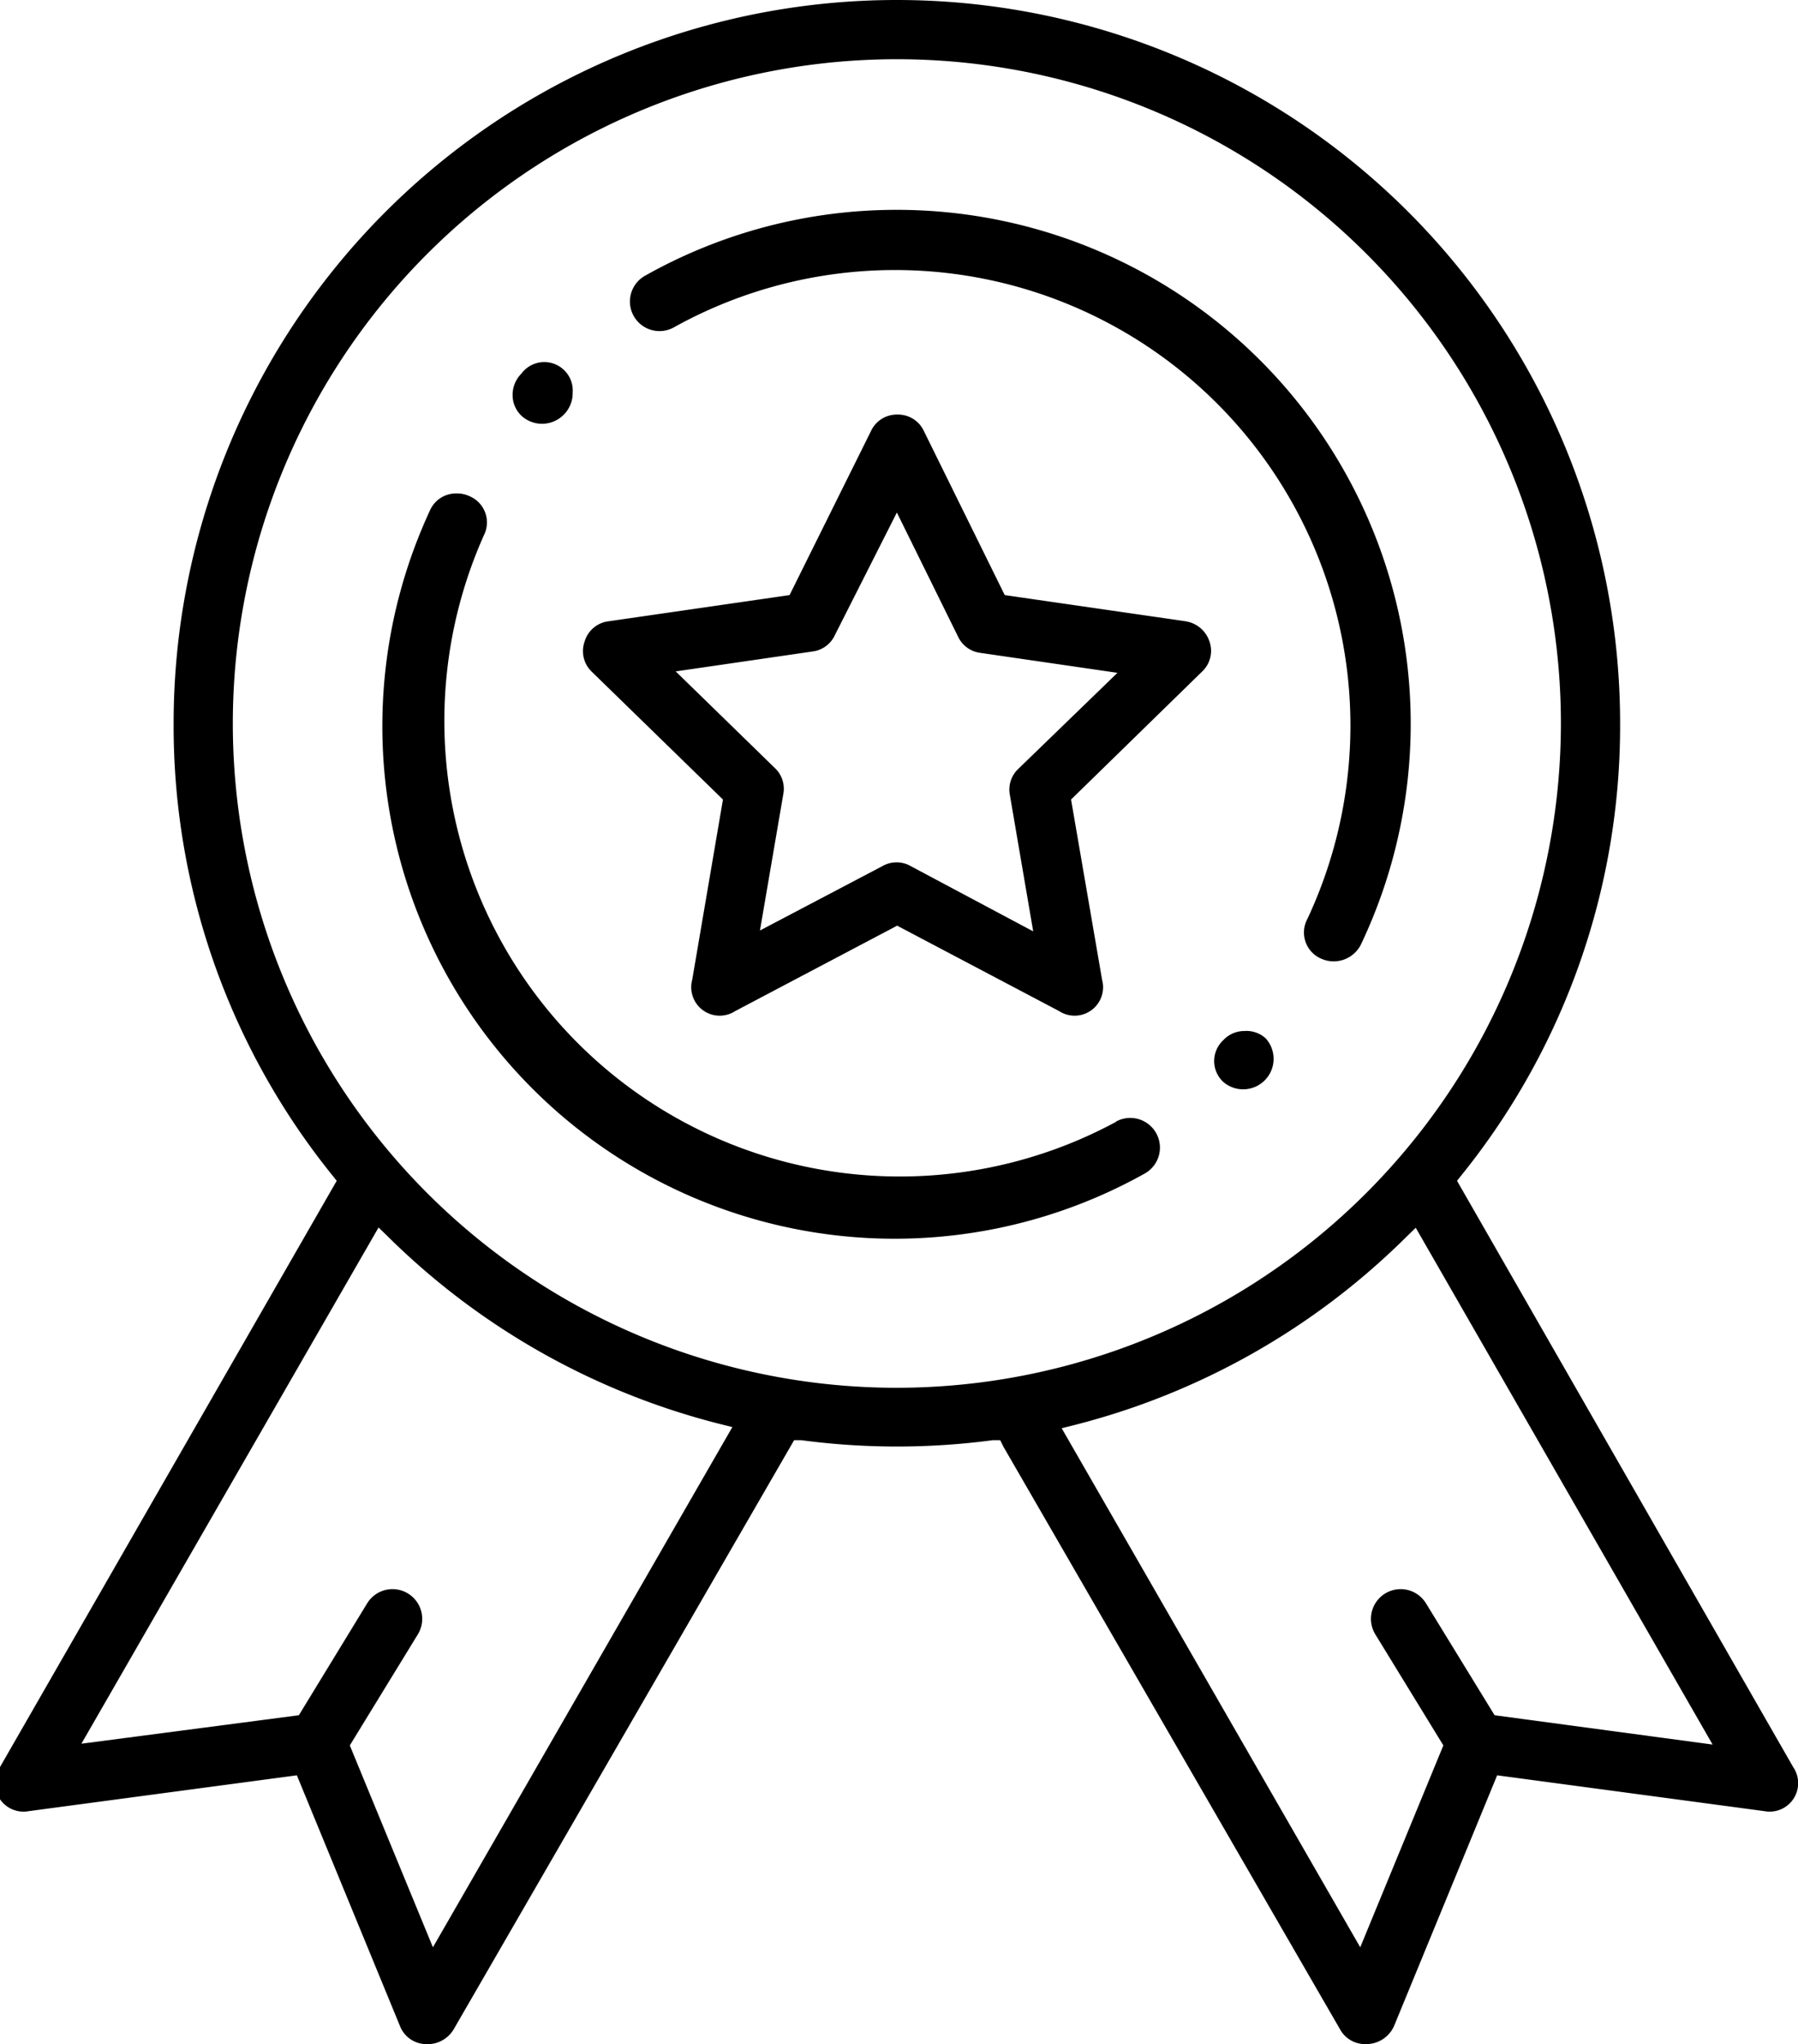 <svg id="Layer_1" data-name="Layer 1" xmlns="http://www.w3.org/2000/svg" viewBox="0 0 63.17 71.79"><title>Artboard 16</title><path d="M43.71,36.21h0a1,1,0,0,0-.73.32l0,0a1,1,0,0,0,0,1.47,1.07,1.07,0,0,0,1.49-1.53A1,1,0,0,0,43.71,36.21ZM39.21,39.4h0A16,16,0,0,1,17,18.8a1,1,0,0,0-.52-1.38,1,1,0,0,0-.43-.09,1,1,0,0,0-.95.61A18,18,0,0,0,40.21,41.22a1,1,0,1,0-1-1.83Zm2.45-17.58-6.36-.92-2.84-5.76a1,1,0,0,0-.93-.58,1,1,0,0,0-.93.58L27.74,20.9l-6.36.92a1,1,0,0,0-.84.71,1,1,0,0,0,.26,1.07h0l4.6,4.48-1.08,6.33a1,1,0,0,0,1.51,1.1l5.69-3,5.69,3a1,1,0,0,0,1.51-1.1l-1.09-6.33,4.6-4.49a1,1,0,0,0,.26-1.07A1.05,1.05,0,0,0,41.65,21.82ZM35.78,27a1,1,0,0,0-.3.92l.82,4.79L32,30.42a1,1,0,0,0-1,0l-4.3,2.26.82-4.79a1,1,0,0,0-.3-.92l-3.48-3.39,4.81-.7a1,1,0,0,0,.78-.57L31.51,18l2.15,4.36a1,1,0,0,0,.79.57l4.81.7ZM63,62.06,51.19,41.47l.16-.2a25.13,25.13,0,0,0,5.57-15.86,25.41,25.41,0,0,0-50.82,0,25.12,25.12,0,0,0,5.57,15.86l.16.2L0,62.06a1,1,0,0,0,1,1.55l9.43-1.26,3.62,8.8a1,1,0,0,0,.89.64h0a1.07,1.07,0,0,0,1-.52L27.9,50.58l.25,0a25.52,25.52,0,0,0,6.73,0l.26,0,.12.24L47.08,71.27a1,1,0,0,0,.9.52,1.07,1.07,0,0,0,1-.64l3.62-8.8L62,63.61a1,1,0,0,0,1-1.55ZM15.21,68.39,12.29,61.3l2.39-3.9a1,1,0,0,0-1.78-1.09L10.5,60.24l-7.64,1L13.3,43.11l.35.34A25.45,25.45,0,0,0,25.25,50l.48.12ZM31.51,48.74A23.33,23.33,0,1,1,54.84,25.41,23.35,23.35,0,0,1,31.51,48.74Zm21,11.5-2.41-3.93a1,1,0,1,0-1.78,1.09l2.39,3.9-2.92,7.09L37.3,50.16l.48-.12a25.44,25.44,0,0,0,11.61-6.58l.35-.34L60.17,61.27ZM19.81,14.56a1.06,1.06,0,0,0,.31-.77,1,1,0,0,0-1.8-.67,1.06,1.06,0,0,0-.31.78,1,1,0,0,0,.33.72A1.07,1.07,0,0,0,19.81,14.56ZM31.51,7.37a18,18,0,0,0-8.84,2.31,1,1,0,1,0,1,1.82A16,16,0,0,1,45.93,32.28a1,1,0,0,0,.49,1.39,1.07,1.07,0,0,0,1.39-.49A18.05,18.05,0,0,0,31.51,7.37Z"/></svg>
